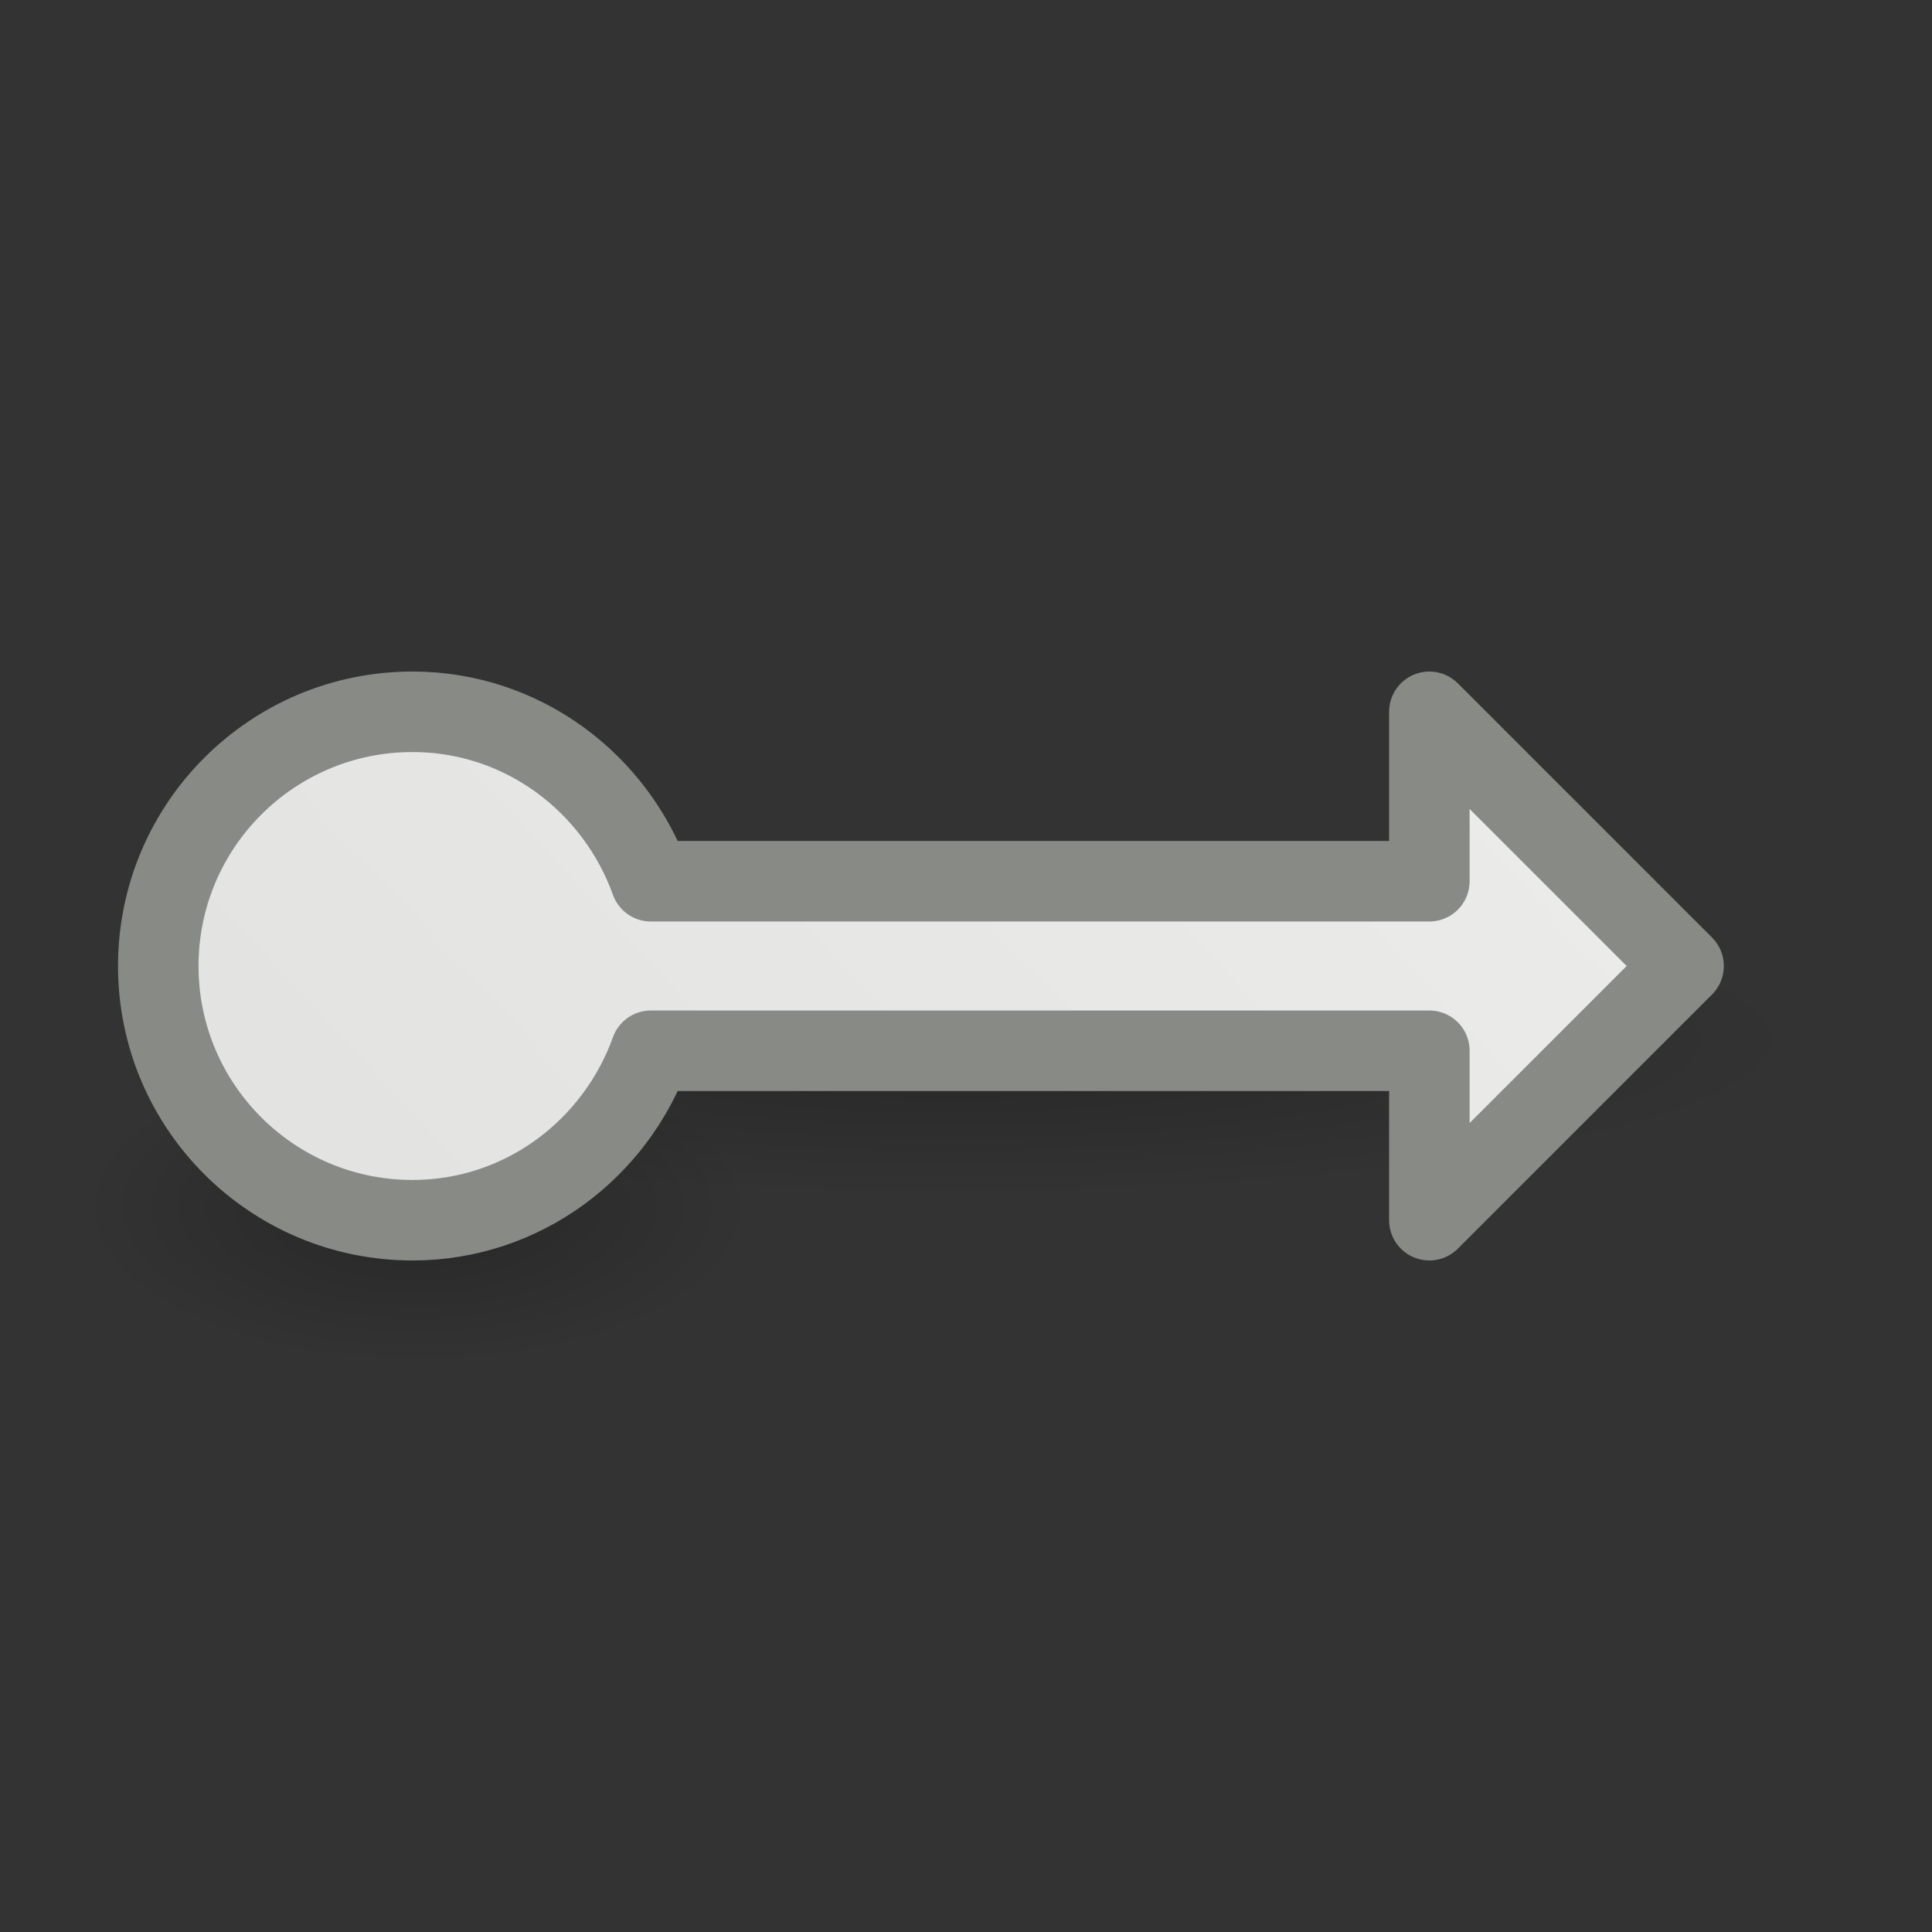 <?xml version="1.0" encoding="UTF-8" standalone="no"?>
<svg
   xmlns:dc="http://purl.org/dc/elements/1.1/"
   xmlns:cc="http://creativecommons.org/ns#"
   xmlns:rdf="http://www.w3.org/1999/02/22-rdf-syntax-ns#"
   xmlns:svg="http://www.w3.org/2000/svg"
   xmlns="http://www.w3.org/2000/svg"
   xmlns:xlink="http://www.w3.org/1999/xlink"
   xmlns:sodipodi="http://sodipodi.sourceforge.net/DTD/sodipodi-0.dtd"
   xmlns:inkscape="http://www.inkscape.org/namespaces/inkscape"
   viewBox="0 0 24 24"
   id="svg2"
   version="1.1"
   inkscape:version="0.91 r13725"
   sodipodi:docname="lc_linecirclearrow.svg">
  <rect x="0" y="0" width="24" height="24" fill="#333333" stroke="none"/>
  <defs
     id="defs8">
    <radialGradient
       inkscape:collect="always"
       xlink:href="#linearGradient3941"
       id="radialGradient3947-6"
       cx="2.25"
       cy="16"
       fx="2.25"
       fy="16"
       r="16.875"
       gradientTransform="matrix(0.247,0,0,0.116,17.698,13.139)"
       gradientUnits="userSpaceOnUse" />
    <linearGradient
       inkscape:collect="always"
       id="linearGradient3941">
      <stop
         style="stop-color:#000000;stop-opacity:1;"
         offset="0"
         id="stop3943" />
      <stop
         style="stop-color:#000000;stop-opacity:0;"
         offset="1"
         id="stop3945" />
    </linearGradient>
    <radialGradient
       inkscape:collect="always"
       xlink:href="#linearGradient3941"
       id="radialGradient3947"
       cx="2.25"
       cy="16"
       fx="2.25"
       fy="16"
       r="16.875"
       gradientTransform="matrix(0.63,0,0,0.116,10.226,11.051)"
       gradientUnits="userSpaceOnUse" />
    <linearGradient
       inkscape:collect="always"
       xlink:href="#linearGradient6581"
       id="linearGradient4168"
       x1="4.082"
       y1="3.515"
       x2="20.817"
       y2="19.083"
       gradientUnits="userSpaceOnUse"
       gradientTransform="matrix(1.053,0,0,1.053,-0.632,-0.632)" />
    <linearGradient
       id="linearGradient6581">
      <stop
         style="stop-color:#eeeeec;stop-opacity:1;"
         offset="0"
         id="stop6583" />
      <stop
         style="stop-color:#e0e0de;stop-opacity:1;"
         offset="1"
         id="stop6585" />
    </linearGradient>
  </defs>
  <sodipodi:namedview
     pagecolor="#ffffff"
     bordercolor="#666666"
     borderopacity="1"
     objecttolerance="10"
     gridtolerance="10"
     guidetolerance="10"
     inkscape:pageopacity="0"
     inkscape:pageshadow="2"
     inkscape:window-width="2560"
     inkscape:window-height="1301"
     id="namedview6"
     showgrid="false"
     inkscape:zoom="9.8333333"
     inkscape:cx="12"
     inkscape:cy="12"
     inkscape:window-x="0"
     inkscape:window-y="32"
     inkscape:window-maximized="1"
     inkscape:current-layer="svg2" />
  <g
     id="g4220"
     transform="matrix(-1,0,0,1,23.44,0)">
    <ellipse
       ry="1.963"
       rx="4.168"
       cy="15"
       cx="18.254"
       id="path2193-3"
       style="color:#000000;display:block;overflow:visible;visibility:visible;opacity:0.238;fill:url(#radialGradient3947-6);fill-opacity:1;fill-rule:evenodd;stroke:none;stroke-width:1;stroke-linecap:butt;stroke-linejoin:miter;stroke-miterlimit:4;stroke-dasharray:none;stroke-dashoffset:0;stroke-opacity:1;marker:none;marker-start:none;marker-mid:none;marker-end:none" />
    <ellipse
       ry="1.963"
       rx="10.626"
       cy="12.912"
       cx="11.643"
       id="path2193"
       style="color:#000000;display:block;overflow:visible;visibility:visible;opacity:0.238;fill:url(#radialGradient3947);fill-opacity:1;fill-rule:evenodd;stroke:none;stroke-width:1;stroke-linecap:butt;stroke-linejoin:miter;stroke-miterlimit:4;stroke-dasharray:none;stroke-dashoffset:0;stroke-opacity:1;marker:none;marker-start:none;marker-mid:none;marker-end:none" />
    <path
       inkscape:connector-curvature="0"
       id="path4"
       d="m 5.684,8.842 -3.158,3.158 3.158,3.158 0,-2.105 7.368,0 2.303,0 c 0.437,1.219 1.591,2.105 2.961,2.105 1.744,0 3.158,-1.414 3.158,-3.158 0,-1.744 -1.414,-3.158 -3.158,-3.158 -1.37,0 -2.523,0.886 -2.961,2.105 l -2.303,0 -7.368,0 0,-2.105 z"
       style="fill:url(#linearGradient4168);fill-opacity:1;stroke:#888a85;stroke-width:1;stroke-linejoin:round;stroke-miterlimit:4;stroke-dasharray:none;stroke-opacity:1" />
  </g>
</svg>
